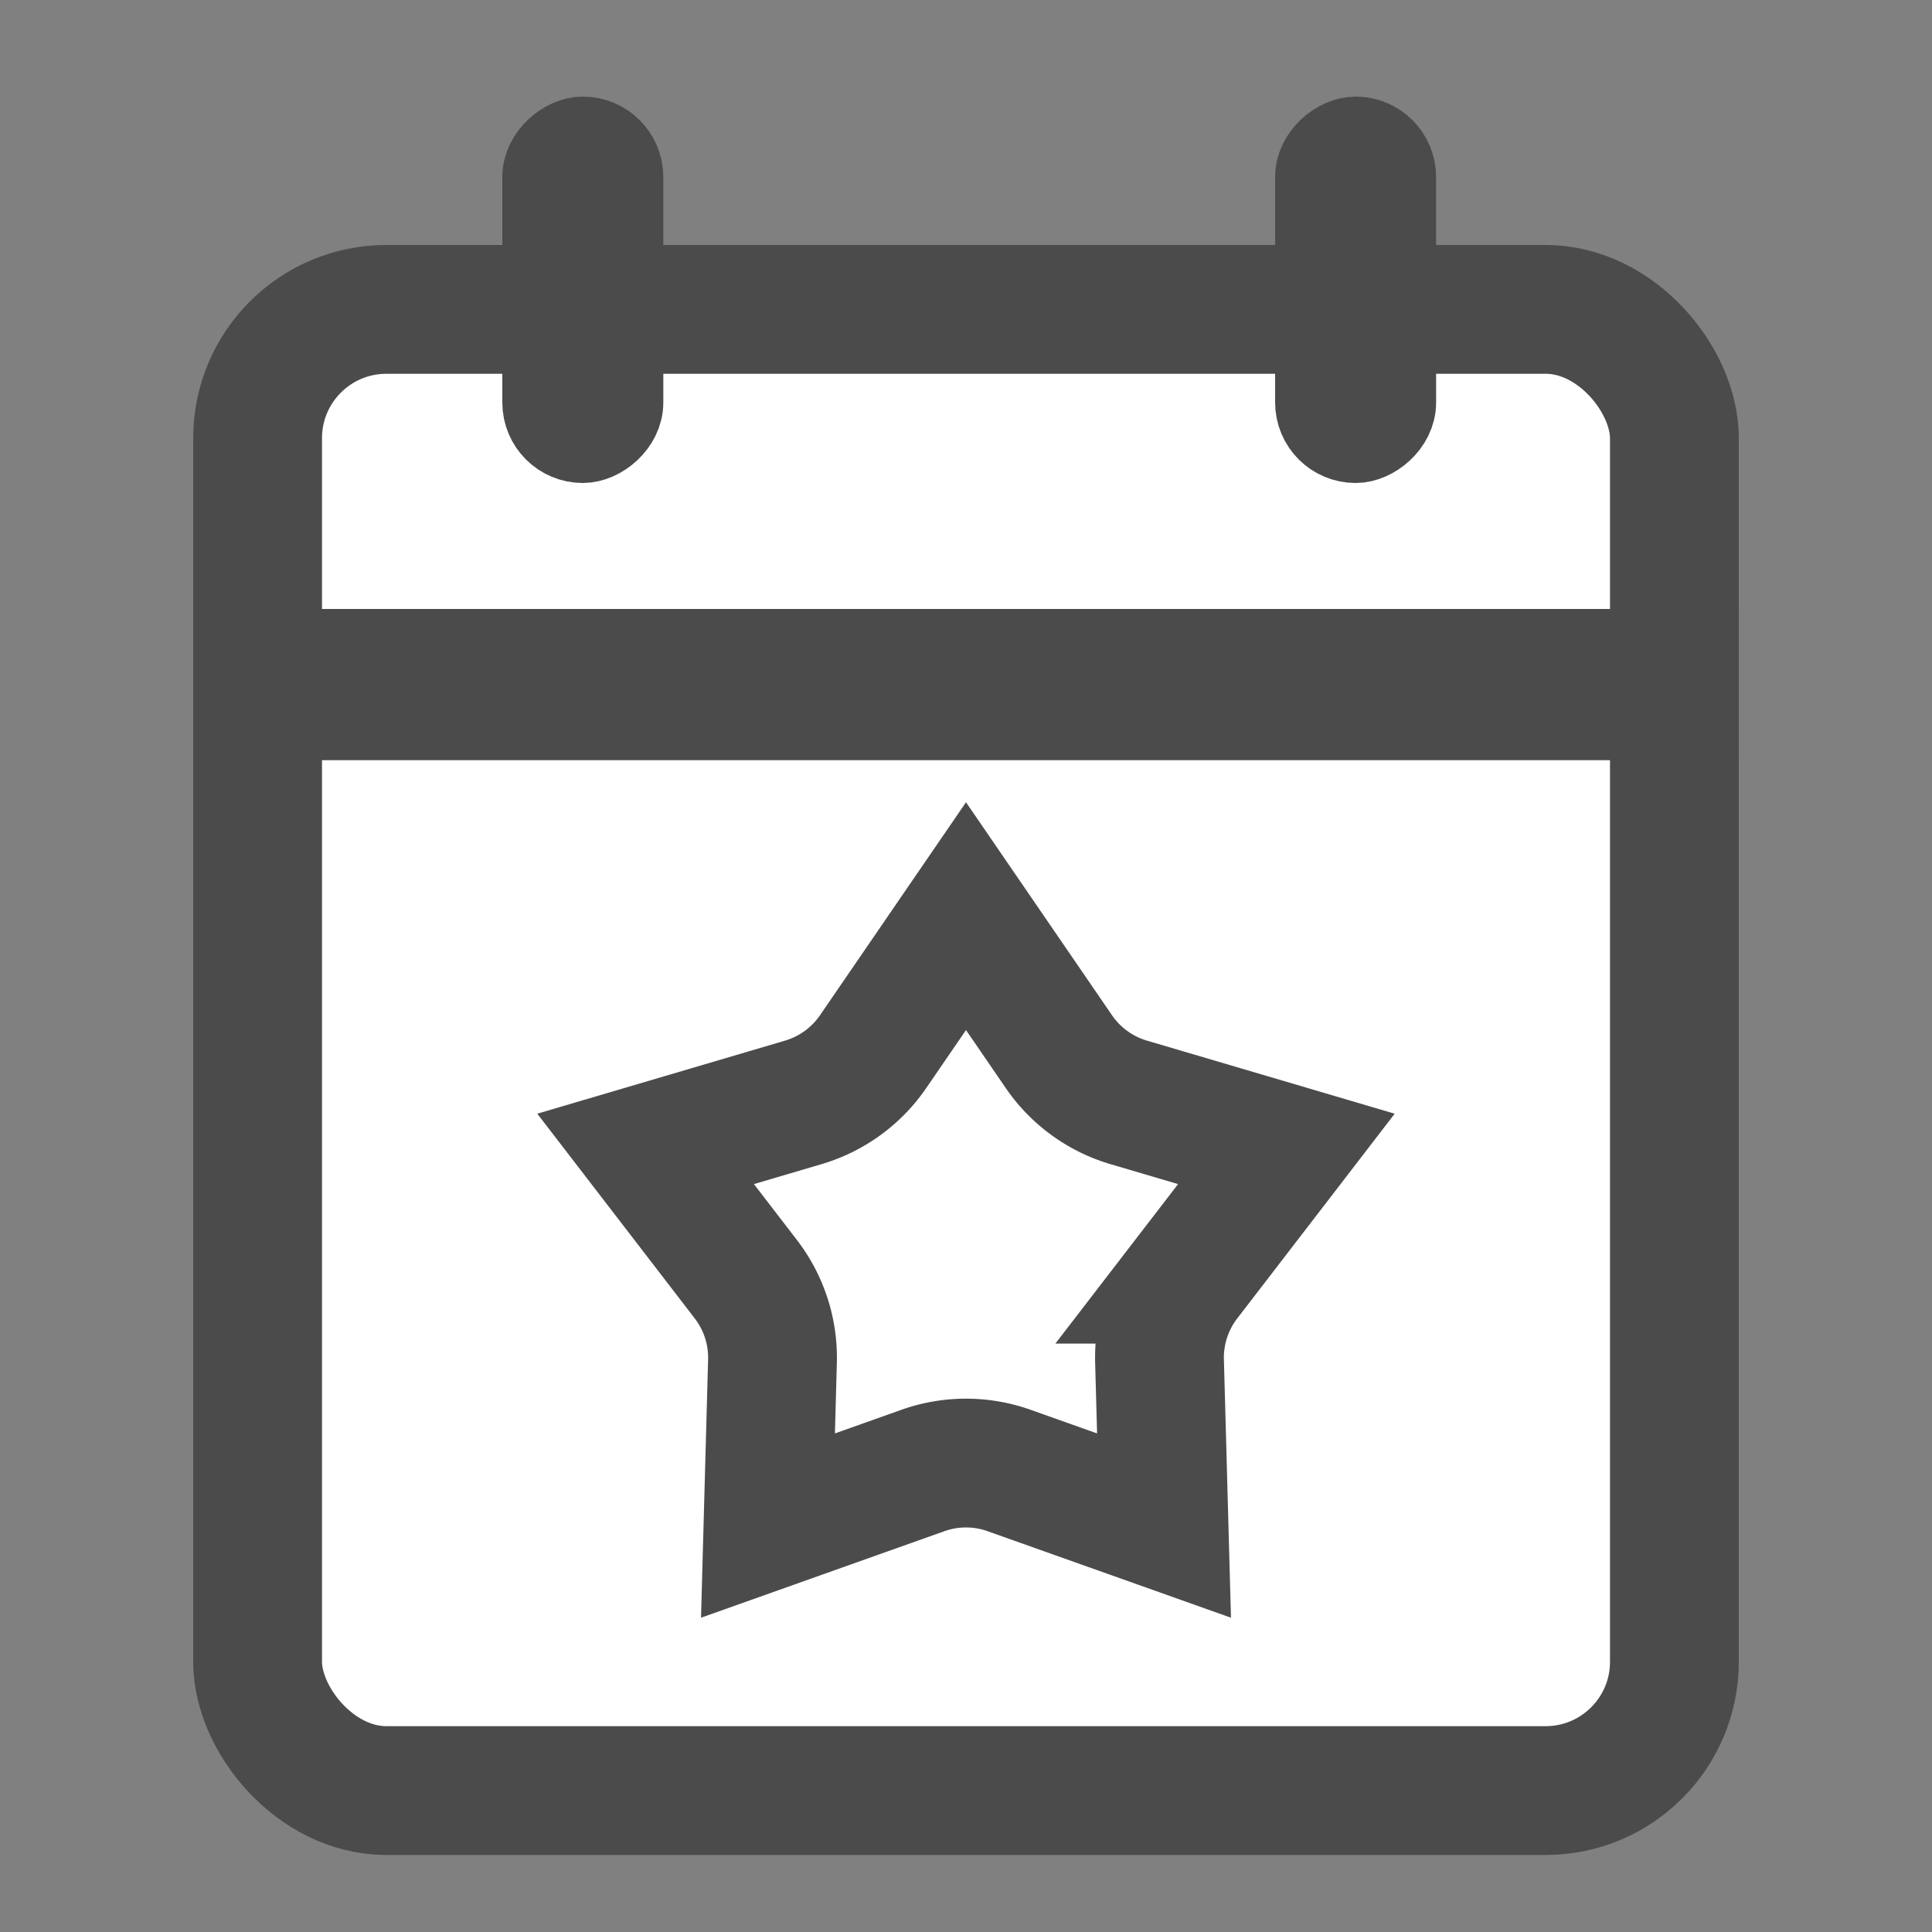<svg width="30" height="30" fill="none" xmlns="http://www.w3.org/2000/svg"><rect width="100%" height="100%" fill="#808080" stroke="none"/><rect x="4" y="4.804" width="22" height="23" rx="2" fill="#fff" stroke="#4B4B4B" stroke-width="2"/><path fill="#fff" stroke="#4B4B4B" stroke-width="1.174" d="M3.587 10.043h22.826v1.174H3.587z"/><rect x="8.425" y="6.875" width="4.75" height="1.25" rx=".625" transform="rotate(-90 8.425 6.875)" fill="#4B4B4B" stroke="#4B4B4B" stroke-width="1.25"/><rect x="20.425" y="6.875" width="4.75" height="1.25" rx=".625" transform="rotate(-90 20.425 6.875)" fill="#4B4B4B" stroke="#4B4B4B" stroke-width="1.25"/><path d="m18.419 19.863.792.61-.792-.61a2 2 0 0 0-.414 1.274l.07 2.552-2.405-.855a2 2 0 0 0-1.34 0l-2.405.855.07-2.552a2 2 0 0 0-.414-1.274l-1.556-2.023 2.448-.722a2 2 0 0 0 1.084-.787L15 14.226l1.443 2.105a2 2 0 0 0 1.084.787l2.448.722-1.556 2.023z" fill="#fff" stroke="#4B4B4B" stroke-width="2"/></svg>